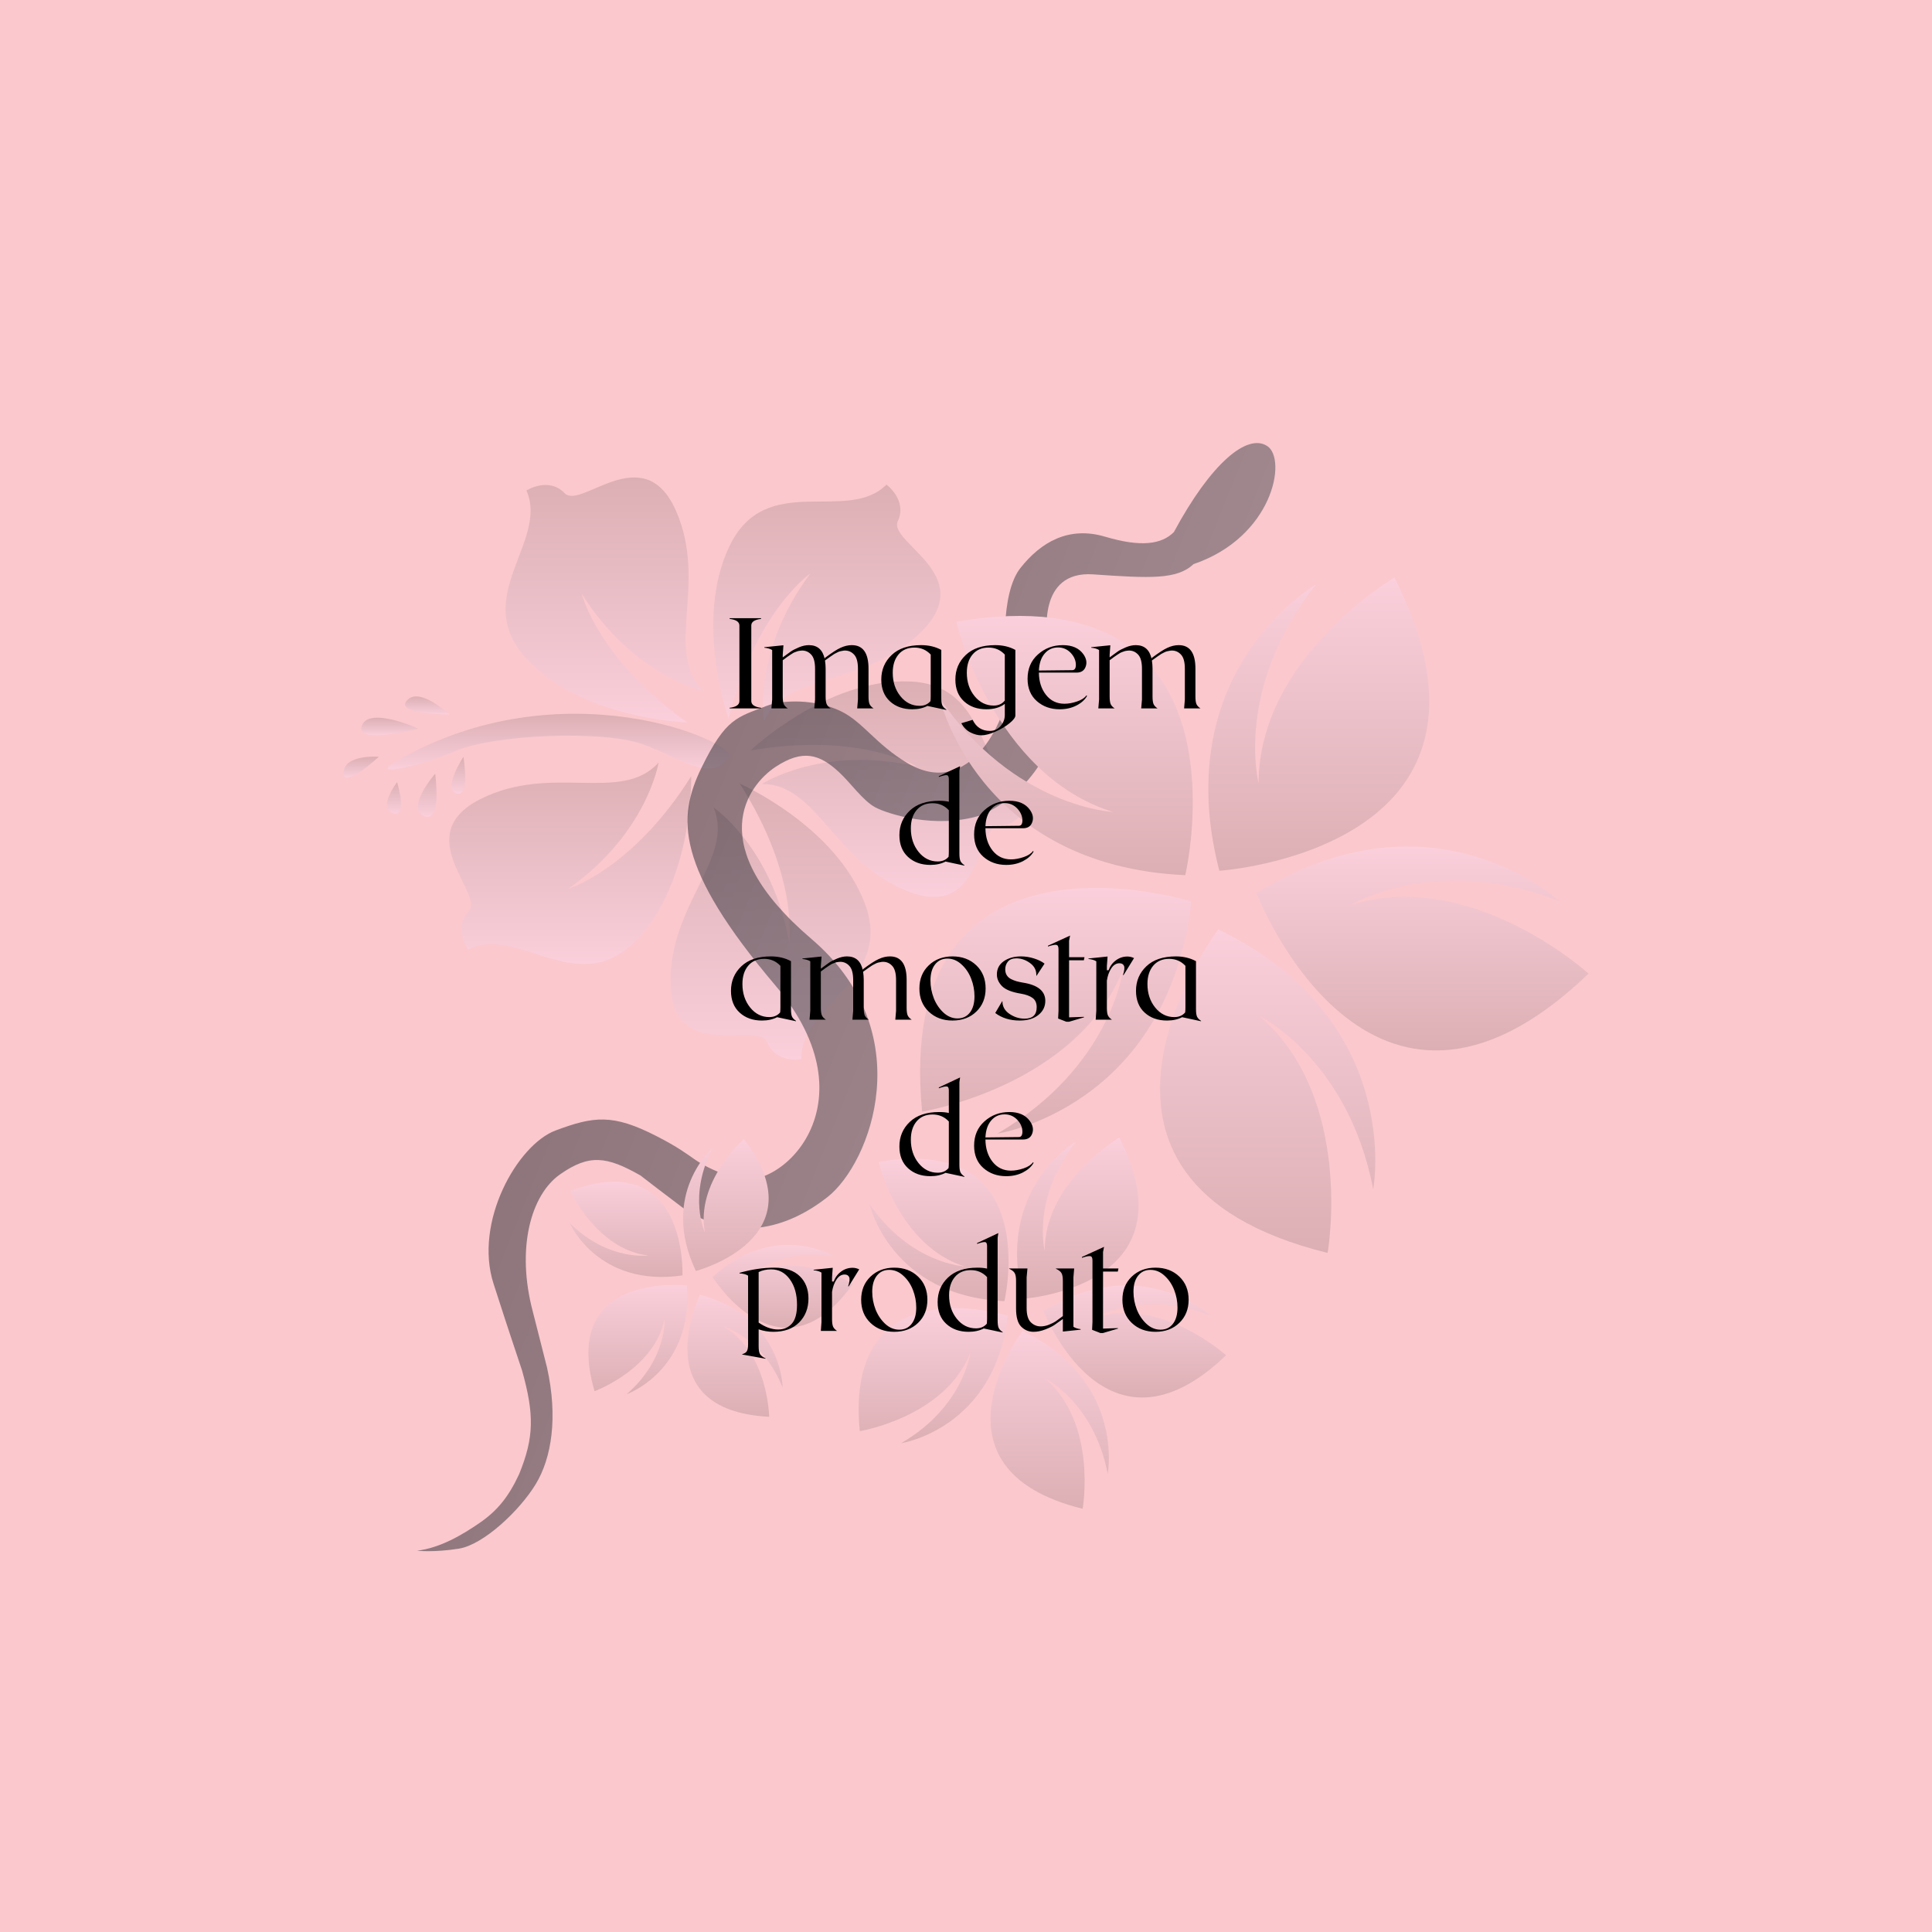<svg width="360" height="360" viewBox="0 0 360 360" fill="none" xmlns="http://www.w3.org/2000/svg">
<rect width="360" height="360" fill="#FAC8CD"/>
<path d="M150.991 106.86C140.216 121.313 142.319 134.452 142.319 134.452C146.523 124.992 161.24 128.145 171.751 117.634C182.263 107.122 165.444 101.078 167.284 97.136C169.123 93.195 165.182 90.304 165.182 90.304C157.823 97.662 142.844 87.676 136.012 101.604C129.179 115.531 135.749 133.927 135.749 133.927C140.742 113.955 150.991 106.86 150.991 106.86Z" fill="url(#paint0_linear_45_173)"/>
<path d="M139.816 139.858C160.095 136.314 170.74 142.801 170.74 142.801C153.157 138.821 142.002 146.076 142.002 146.076C152.355 146.079 155.446 160.808 169.32 166.148C183.193 171.487 181.89 153.663 186.239 153.745C190.588 153.826 191.631 149.05 191.631 149.05C181.919 145.312 184.965 127.569 169.463 126.978C153.961 126.387 139.816 139.858 139.816 139.858Z" fill="url(#paint1_linear_45_173)"/>
<path d="M132.95 150.434C136.941 159.986 124.544 168.52 124.967 183.379C125.391 198.239 141.334 190.162 142.936 194.206C144.539 198.25 149.347 197.369 149.347 197.369C149.05 186.968 166.595 182.935 161.162 168.404C155.728 153.873 137.844 146.018 137.844 146.018C148.934 163.362 147.055 175.685 147.055 175.685C143.946 157.927 132.95 150.434 132.95 150.434Z" fill="url(#paint2_linear_45_173)"/>
<path d="M118.461 175.285C129.297 164.183 128.791 144.656 128.791 144.656C117.819 162.075 105.869 165.621 105.869 165.621C120.613 155.248 122.713 142.108 122.713 142.108C115.768 149.785 102.769 142.2 89.504 148.909C76.238 155.619 90.333 166.606 87.356 169.778C84.379 172.95 87.223 176.925 87.223 176.925C96.508 172.229 107.627 186.388 118.461 175.285Z" fill="url(#paint3_linear_45_173)"/>
<path d="M98.068 122.68C108.577 134.093 128.102 134.63 128.102 134.63C111.294 122.744 108.392 110.621 108.392 110.621C117.962 125.898 130.971 128.697 130.971 128.697C123.676 121.352 131.944 108.776 125.953 95.171C119.961 81.567 108.237 95.055 105.229 91.913C102.22 88.771 98.099 91.398 98.099 91.398C102.293 100.922 87.56 111.268 98.068 122.68Z" fill="url(#paint4_linear_45_173)"/>
<path d="M73.468 142.073C69.001 144.701 77.41 143.124 84.768 139.971C92.126 136.817 112.361 136.029 119.719 138.657C127.077 141.285 132.332 146.015 135.749 141.022C137.536 138.41 104.598 123.761 73.468 142.073Z" fill="url(#paint5_linear_45_173)"/>
<path d="M83.717 133.138C83.717 133.138 78.198 127.883 75.833 130.511C73.468 133.138 83.717 133.138 83.717 133.138Z" fill="url(#paint6_linear_45_173)"/>
<path d="M77.935 135.766C77.935 135.766 68.738 131.562 67.424 135.241C66.11 138.919 77.935 135.766 77.935 135.766Z" fill="url(#paint7_linear_45_173)"/>
<path d="M64.007 143.913C63.745 147.329 70.577 141.022 70.577 141.022C70.577 141.022 64.27 140.496 64.007 143.913Z" fill="url(#paint8_linear_45_173)"/>
<path d="M73.205 151.534C76.096 152.585 73.993 145.753 73.993 145.753C73.993 145.753 70.314 150.483 73.205 151.534Z" fill="url(#paint9_linear_45_173)"/>
<path d="M78.986 152.059C82.403 153.636 81.088 144.175 81.088 144.175C81.088 144.175 75.57 150.482 78.986 152.059Z" fill="url(#paint10_linear_45_173)"/>
<path d="M86.345 141.022C86.345 141.022 82.403 147.066 85.031 147.854C87.659 148.643 86.345 141.022 86.345 141.022Z" fill="url(#paint11_linear_45_173)"/>
<path d="M236.134 83.117C232.397 80.668 225.63 86.334 218.735 99.149C216.464 101.411 212.691 102.016 205.918 100.005C199.145 97.993 193.977 101.006 190.16 105.816C186.343 110.625 187.082 122.799 187.913 126.781C188.744 130.763 181.932 149.829 169.058 142.172C163.2 138.687 160.799 134.534 156.738 132.552C151.876 130.178 145.702 130.396 142.803 131.548C137.481 133.664 135.296 133.648 130.731 143.018C126.166 152.388 125.784 161.536 144.487 183.635C163.189 205.733 145.187 222.615 136.683 219.487C128.18 216.359 130.493 215.889 122.324 211.697C114.155 207.506 110.62 208.003 103.521 210.651C96.421 213.3 88.255 227.703 91.967 239.205C95.679 250.707 95.203 249.053 97.277 255.363C99.581 263.592 99.519 267.835 96.737 274.676C94.739 278.992 92.606 281.546 89.365 283.776C86.125 286.006 82.055 288.42 77.709 288.955C77.709 288.955 80.892 289.306 85.504 288.568C90.116 287.829 96.857 281.443 99.824 276.55C102.791 271.657 103.994 264.084 101.923 254.796L99.297 244.462C96.131 232.562 98.945 222.602 104.377 218.81C109.808 215.018 113.047 215.447 119.354 219.037L122.483 221.449L127.93 225.58C136.939 231.112 146.21 229.331 154.213 223.038C162.215 216.745 171.61 192.37 151.176 174.936C130.743 157.501 139.382 146.29 144.493 142.909C149.605 139.529 152.732 140.554 156.282 143.825C158.446 145.795 160.801 149.224 163.113 150.443C165.425 151.663 174.293 154.554 182.728 151.922C191.155 148.293 196.333 139.875 196.572 134.66C196.812 129.444 196.828 125.656 195.18 118.836C195.18 118.836 193.138 106.291 203.701 107.024C214.265 107.757 219.31 108.026 222.402 105.112C237.172 100.089 239.872 85.567 236.134 83.117Z" fill="url(#paint12_linear_45_173)" fill-opacity="0.5"/>
<path d="M201.733 281.134C201.733 281.134 204.534 265.263 194.731 256.86C194.731 256.86 203.834 261.295 206.401 274.599C206.401 274.599 209.669 257.327 190.53 247.991C190.53 247.991 171.391 273.665 201.733 281.134Z" fill="url(#paint13_linear_45_173)"/>
<path d="M225.426 245.095C225.426 245.095 212.577 233.099 194.454 244.281C194.454 244.281 205.918 274.182 228.453 252.534C228.453 252.534 216.538 241.682 204.196 245.473C204.196 245.473 212.81 240.152 225.426 245.095Z" fill="url(#paint14_linear_45_173)"/>
<path d="M190.646 242C190.646 242 222.599 239.89 208.582 211.962C208.582 211.962 194.691 220.135 194.664 233.046C194.664 233.046 192.128 223.243 200.581 212.654C200.581 212.654 185.322 221.381 190.646 242Z" fill="url(#paint15_linear_45_173)"/>
<path d="M162.016 224.343C162.016 224.343 165.882 241.491 187.155 242.451C187.155 242.451 194.513 211.285 163.703 216.491C163.703 216.491 167.44 232.168 179.775 235.982C179.775 235.982 169.659 235.53 162.016 224.343Z" fill="url(#paint16_linear_45_173)"/>
<path d="M180.806 252.039C180.806 252.039 179.628 262.096 167.92 268.915C167.92 268.915 185.301 266.292 187.79 245.143C187.79 245.143 157.235 235.562 160.21 266.667C160.21 266.667 176.115 264.068 180.806 252.039Z" fill="url(#paint17_linear_45_173)"/>
<path d="M145.827 258.541C145.827 258.541 145.792 245.397 130.423 241.238C130.423 241.238 119.987 262.788 143.32 263.997C143.32 263.997 143.14 251.948 134.757 247.159C134.757 247.159 142.066 249.133 145.827 258.541Z" fill="url(#paint18_linear_45_173)"/>
<path d="M158.91 239.232C158.91 239.232 148.632 232.941 140.104 237.464C140.104 237.464 145.679 232.343 155.639 234.196C155.639 234.196 144.514 227.197 132.782 237.962C132.782 237.962 145.413 258.304 158.91 239.232Z" fill="url(#paint19_linear_45_173)"/>
<path d="M138.602 212.238C138.602 212.238 129.553 220.198 131.353 229.682C131.353 229.682 128.109 222.841 132.823 213.874C132.823 213.874 122.849 222.433 129.664 236.823C129.664 236.823 152.83 230.771 138.602 212.238Z" fill="url(#paint20_linear_45_173)"/>
<path d="M120.833 233.936C120.833 233.936 113.342 235.029 106.152 227.892C106.152 227.892 111.408 239.938 127.164 237.646C127.164 237.646 128.176 213.724 106.284 221.888C106.284 221.888 111.238 232.873 120.833 233.936Z" fill="url(#paint21_linear_45_173)"/>
<path d="M116.768 259.789C116.768 259.789 129.162 255.414 128.009 239.534C128.009 239.534 104.222 236.803 110.79 259.225C110.79 259.225 122.103 255.075 123.853 245.581C123.853 245.581 124.405 253.132 116.768 259.789Z" fill="url(#paint22_linear_45_173)"/>
<path d="M226.995 173.152C226.995 173.152 192.169 219.869 247.381 233.459C247.381 233.459 252.477 204.58 234.639 189.291C234.639 189.291 251.203 197.36 255.875 221.568C255.875 221.568 261.82 190.14 226.995 173.152Z" fill="url(#paint23_linear_45_173)"/>
<path d="M290.492 167.885C290.492 167.885 267.113 146.057 234.137 166.403C234.137 166.403 254.995 220.811 296 181.421C296 181.421 274.32 161.673 251.862 168.572C251.862 168.572 267.537 158.889 290.492 167.885Z" fill="url(#paint24_linear_45_173)"/>
<path d="M259.842 107.593C259.842 107.593 234.568 122.466 234.518 145.959C234.518 145.959 229.903 128.122 245.283 108.853C245.283 108.853 217.518 124.733 227.206 162.25C227.206 162.25 285.348 158.411 259.842 107.593Z" fill="url(#paint25_linear_45_173)"/>
<path d="M175.112 130.122C175.112 130.122 182.147 161.325 220.855 163.072C220.855 163.072 234.245 106.362 178.18 115.835C178.18 115.835 184.981 144.361 207.426 151.301C207.426 151.301 189.02 150.479 175.112 130.122Z" fill="url(#paint26_linear_45_173)"/>
<path d="M209.302 180.518C209.302 180.518 207.158 198.817 185.853 211.225C185.853 211.225 217.481 206.454 222.009 167.971C222.009 167.971 166.41 150.536 171.823 207.136C171.823 207.136 200.765 202.405 209.302 180.518Z" fill="url(#paint27_linear_45_173)"/>
<path d="M135.961 132V131.883C137.18 131.742 137.785 131.324 137.777 130.629V116.566C137.777 115.879 137.172 115.465 135.961 115.324V115.195H141.809V115.324C140.59 115.465 139.984 115.879 139.992 116.566V130.629C139.992 131.316 140.598 131.734 141.809 131.883V132H135.961ZM159.727 132L159.867 130.348V124.629C159.867 123.379 159.633 122.5 159.164 121.992C158.695 121.477 158.125 121.219 157.453 121.219C157.297 121.219 157.133 121.238 156.961 121.277C156.789 121.309 156.637 121.34 156.504 121.371C156.379 121.402 156.223 121.465 156.035 121.559C155.855 121.652 155.719 121.723 155.625 121.77C155.531 121.809 155.375 121.906 155.156 122.062C154.938 122.211 154.793 122.309 154.723 122.355C154.652 122.402 154.484 122.523 154.219 122.719C153.953 122.906 153.789 123.023 153.727 123.07C153.805 123.586 153.844 124.09 153.844 124.582V129.773C153.844 130.414 153.906 130.887 154.031 131.191C154.164 131.488 154.414 131.758 154.781 132H151.734L151.875 130.348V124.629C151.875 123.379 151.641 122.5 151.172 121.992C150.703 121.477 150.133 121.219 149.461 121.219C149.336 121.219 149.207 121.23 149.074 121.254C148.941 121.27 148.824 121.289 148.723 121.312C148.621 121.336 148.496 121.379 148.348 121.441C148.207 121.504 148.094 121.547 148.008 121.57C147.93 121.594 147.809 121.66 147.645 121.77C147.488 121.871 147.383 121.938 147.328 121.969C147.273 122 147.152 122.082 146.965 122.215C146.785 122.34 146.672 122.418 146.625 122.449C146.578 122.48 146.449 122.578 146.238 122.742C146.027 122.898 145.898 122.992 145.852 123.023V129.773C145.852 130.414 145.914 130.887 146.039 131.191C146.172 131.488 146.422 131.758 146.789 132H143.742L143.883 130.348V121.125C143.531 120.898 143.043 120.754 142.418 120.691V120.598L145.98 120.234L145.852 122.016V122.496C146.508 122.004 147.012 121.637 147.363 121.395C147.715 121.152 148.215 120.895 148.863 120.621C149.512 120.348 150.133 120.211 150.727 120.211C152.328 120.211 153.312 121.078 153.68 122.812V122.613C155.008 121.621 155.984 120.988 156.609 120.715C157.328 120.379 158.031 120.211 158.719 120.211C160.797 120.211 161.836 121.668 161.836 124.582V129.773C161.836 130.414 161.898 130.887 162.023 131.191C162.156 131.488 162.406 131.758 162.773 132H159.727ZM175.395 130.031C175.395 130.672 175.457 131.137 175.582 131.426C175.715 131.715 175.965 131.977 176.332 132.211V132.293L172.828 131.543C172.844 131.543 172.852 131.535 172.852 131.52C172.039 131.949 171.086 132.164 169.992 132.164C168.297 132.164 166.91 131.672 165.832 130.688C164.754 129.703 164.215 128.348 164.215 126.621C164.215 124.801 164.859 123.277 166.148 122.051C167.438 120.824 169.266 120.211 171.633 120.211C173.055 120.211 174.309 120.508 175.395 121.102V130.031ZM166.348 125.355C166.348 127.082 166.828 128.543 167.789 129.738C168.75 130.926 169.941 131.52 171.363 131.52C172.215 131.52 172.887 131.23 173.379 130.652C173.41 130.332 173.426 130.02 173.426 129.715V121.969C172.613 121.102 171.605 120.668 170.402 120.668C169.137 120.668 168.145 121.094 167.426 121.945C166.707 122.797 166.348 123.934 166.348 125.355ZM185.438 120.211C186.859 120.211 188.113 120.508 189.199 121.102V133.324C189.199 133.691 188.84 134.168 188.121 134.754C187.402 135.348 186.527 135.871 185.496 136.324C184.465 136.785 183.582 137.016 182.848 137.016C182.223 137.016 181.555 136.84 180.844 136.488C180.141 136.137 179.566 135.562 179.121 134.766L181.23 134.133C181.902 135.508 182.977 136.195 184.453 136.195C185.25 136.195 185.91 135.895 186.434 135.293C186.965 134.699 187.23 134.008 187.23 133.219V131.156C186.348 131.828 185.203 132.164 183.797 132.164C182.102 132.164 180.715 131.672 179.637 130.688C178.559 129.703 178.02 128.348 178.02 126.621C178.02 124.801 178.664 123.277 179.953 122.051C181.242 120.824 183.07 120.211 185.438 120.211ZM185.168 131.473C186.051 131.473 186.738 131.16 187.23 130.535V121.969C186.418 121.102 185.41 120.668 184.207 120.668C182.941 120.668 181.949 121.094 181.23 121.945C180.512 122.789 180.152 123.926 180.152 125.355C180.152 127.082 180.633 128.535 181.594 129.715C182.555 130.887 183.746 131.473 185.168 131.473ZM202.441 129.574L202.559 129.668C202.176 130.371 201.523 130.965 200.602 131.449C199.68 131.926 198.629 132.164 197.449 132.164C195.77 132.164 194.352 131.656 193.195 130.641C192.047 129.625 191.473 128.238 191.473 126.48C191.473 124.605 192.117 123.094 193.406 121.945C194.695 120.789 196.242 120.211 198.047 120.211C199.789 120.211 201.062 120.773 201.867 121.898C202.445 122.711 202.582 123.504 202.277 124.277C202.004 124.98 201.441 125.332 200.59 125.332H193.582C193.598 126.996 194.039 128.379 194.906 129.48C195.781 130.582 196.926 131.133 198.34 131.133C199.074 131.133 199.855 130.992 200.684 130.711C201.52 130.43 202.105 130.051 202.441 129.574ZM197.156 120.645C196.133 120.645 195.297 121.027 194.648 121.793C194 122.551 193.645 123.602 193.582 124.945L199.805 124.875C200.234 124.875 200.457 124.555 200.473 123.914C200.473 123.086 200.152 122.332 199.512 121.652C198.871 120.98 198.086 120.645 197.156 120.645ZM220.641 132L220.781 130.348V124.629C220.781 123.379 220.547 122.5 220.078 121.992C219.609 121.477 219.039 121.219 218.367 121.219C218.211 121.219 218.047 121.238 217.875 121.277C217.703 121.309 217.551 121.34 217.418 121.371C217.293 121.402 217.137 121.465 216.949 121.559C216.77 121.652 216.633 121.723 216.539 121.77C216.445 121.809 216.289 121.906 216.07 122.062C215.852 122.211 215.707 122.309 215.637 122.355C215.566 122.402 215.398 122.523 215.133 122.719C214.867 122.906 214.703 123.023 214.641 123.07C214.719 123.586 214.758 124.09 214.758 124.582V129.773C214.758 130.414 214.82 130.887 214.945 131.191C215.078 131.488 215.328 131.758 215.695 132H212.648L212.789 130.348V124.629C212.789 123.379 212.555 122.5 212.086 121.992C211.617 121.477 211.047 121.219 210.375 121.219C210.25 121.219 210.121 121.23 209.988 121.254C209.855 121.27 209.738 121.289 209.637 121.312C209.535 121.336 209.41 121.379 209.262 121.441C209.121 121.504 209.008 121.547 208.922 121.57C208.844 121.594 208.723 121.66 208.559 121.77C208.402 121.871 208.297 121.938 208.242 121.969C208.188 122 208.066 122.082 207.879 122.215C207.699 122.34 207.586 122.418 207.539 122.449C207.492 122.48 207.363 122.578 207.152 122.742C206.941 122.898 206.812 122.992 206.766 123.023V129.773C206.766 130.414 206.828 130.887 206.953 131.191C207.086 131.488 207.336 131.758 207.703 132H204.656L204.797 130.348V121.125C204.445 120.898 203.957 120.754 203.332 120.691V120.598L206.895 120.234L206.766 122.016V122.496C207.422 122.004 207.926 121.637 208.277 121.395C208.629 121.152 209.129 120.895 209.777 120.621C210.426 120.348 211.047 120.211 211.641 120.211C213.242 120.211 214.227 121.078 214.594 122.812V122.613C215.922 121.621 216.898 120.988 217.523 120.715C218.242 120.379 218.945 120.211 219.633 120.211C221.711 120.211 222.75 121.668 222.75 124.582V129.773C222.75 130.414 222.812 130.887 222.938 131.191C223.07 131.488 223.32 131.758 223.688 132H220.641ZM178.77 159.031C178.77 159.672 178.832 160.137 178.957 160.426C179.09 160.715 179.34 160.977 179.707 161.211V161.293L176.203 160.543C176.219 160.543 176.227 160.535 176.227 160.52C175.414 160.949 174.461 161.164 173.367 161.164C171.672 161.164 170.285 160.672 169.207 159.688C168.129 158.703 167.59 157.348 167.59 155.621C167.59 153.801 168.234 152.277 169.523 151.051C170.812 149.824 172.641 149.211 175.008 149.211C175.695 149.211 176.293 149.27 176.801 149.387V145.156C176.801 144.711 176.672 144.473 176.414 144.441C176.164 144.41 175.672 144.523 174.938 144.781V144.629L178.898 142.766L178.77 143.645V159.031ZM169.723 154.355C169.723 156.082 170.203 157.543 171.164 158.738C172.125 159.926 173.316 160.52 174.738 160.52C175.59 160.52 176.262 160.23 176.754 159.652C176.785 159.332 176.801 159.02 176.801 158.715V150.969C175.988 150.102 174.98 149.668 173.777 149.668C172.512 149.668 171.52 150.094 170.801 150.945C170.082 151.797 169.723 152.934 169.723 154.355ZM192.48 158.574L192.598 158.668C192.215 159.371 191.562 159.965 190.641 160.449C189.719 160.926 188.668 161.164 187.488 161.164C185.809 161.164 184.391 160.656 183.234 159.641C182.086 158.625 181.512 157.238 181.512 155.48C181.512 153.605 182.156 152.094 183.445 150.945C184.734 149.789 186.281 149.211 188.086 149.211C189.828 149.211 191.102 149.773 191.906 150.898C192.484 151.711 192.621 152.504 192.316 153.277C192.043 153.98 191.48 154.332 190.629 154.332H183.621C183.637 155.996 184.078 157.379 184.945 158.48C185.82 159.582 186.965 160.133 188.379 160.133C189.113 160.133 189.895 159.992 190.723 159.711C191.559 159.43 192.145 159.051 192.48 158.574ZM187.195 149.645C186.172 149.645 185.336 150.027 184.688 150.793C184.039 151.551 183.684 152.602 183.621 153.945L189.844 153.875C190.273 153.875 190.496 153.555 190.512 152.914C190.512 152.086 190.191 151.332 189.551 150.652C188.91 149.98 188.125 149.645 187.195 149.645ZM147.387 188.031C147.387 188.672 147.449 189.137 147.574 189.426C147.707 189.715 147.957 189.977 148.324 190.211V190.293L144.82 189.543C144.836 189.543 144.844 189.535 144.844 189.52C144.031 189.949 143.078 190.164 141.984 190.164C140.289 190.164 138.902 189.672 137.824 188.688C136.746 187.703 136.207 186.348 136.207 184.621C136.207 182.801 136.852 181.277 138.141 180.051C139.43 178.824 141.258 178.211 143.625 178.211C145.047 178.211 146.301 178.508 147.387 179.102V188.031ZM138.34 183.355C138.34 185.082 138.82 186.543 139.781 187.738C140.742 188.926 141.934 189.52 143.355 189.52C144.207 189.52 144.879 189.23 145.371 188.652C145.402 188.332 145.418 188.02 145.418 187.715V179.969C144.605 179.102 143.598 178.668 142.395 178.668C141.129 178.668 140.137 179.094 139.418 179.945C138.699 180.797 138.34 181.934 138.34 183.355ZM166.828 190L166.969 188.348V182.629C166.969 181.379 166.734 180.5 166.266 179.992C165.797 179.477 165.227 179.219 164.555 179.219C164.398 179.219 164.234 179.238 164.062 179.277C163.891 179.309 163.738 179.34 163.605 179.371C163.48 179.402 163.324 179.465 163.137 179.559C162.957 179.652 162.82 179.723 162.727 179.77C162.633 179.809 162.477 179.906 162.258 180.062C162.039 180.211 161.895 180.309 161.824 180.355C161.754 180.402 161.586 180.523 161.32 180.719C161.055 180.906 160.891 181.023 160.828 181.07C160.906 181.586 160.945 182.09 160.945 182.582V187.773C160.945 188.414 161.008 188.887 161.133 189.191C161.266 189.488 161.516 189.758 161.883 190H158.836L158.977 188.348V182.629C158.977 181.379 158.742 180.5 158.273 179.992C157.805 179.477 157.234 179.219 156.562 179.219C156.438 179.219 156.309 179.23 156.176 179.254C156.043 179.27 155.926 179.289 155.824 179.312C155.723 179.336 155.598 179.379 155.449 179.441C155.309 179.504 155.195 179.547 155.109 179.57C155.031 179.594 154.91 179.66 154.746 179.77C154.59 179.871 154.484 179.938 154.43 179.969C154.375 180 154.254 180.082 154.066 180.215C153.887 180.34 153.773 180.418 153.727 180.449C153.68 180.48 153.551 180.578 153.34 180.742C153.129 180.898 153 180.992 152.953 181.023V187.773C152.953 188.414 153.016 188.887 153.141 189.191C153.273 189.488 153.523 189.758 153.891 190H150.844L150.984 188.348V179.125C150.633 178.898 150.145 178.754 149.52 178.691V178.598L153.082 178.234L152.953 180.016V180.496C153.609 180.004 154.113 179.637 154.465 179.395C154.816 179.152 155.316 178.895 155.965 178.621C156.613 178.348 157.234 178.211 157.828 178.211C159.43 178.211 160.414 179.078 160.781 180.812V180.613C162.109 179.621 163.086 178.988 163.711 178.715C164.43 178.379 165.133 178.211 165.82 178.211C167.898 178.211 168.938 179.668 168.938 182.582V187.773C168.938 188.414 169 188.887 169.125 189.191C169.258 189.488 169.508 189.758 169.875 190H166.828ZM177.48 178.211C179.285 178.211 180.766 178.766 181.922 179.875C183.078 180.977 183.656 182.414 183.656 184.188C183.656 185.945 183.078 187.383 181.922 188.5C180.773 189.609 179.293 190.164 177.48 190.164C175.691 190.164 174.215 189.609 173.051 188.5C171.895 187.391 171.316 185.957 171.316 184.199C171.316 182.434 171.895 180.996 173.051 179.887C174.215 178.77 175.691 178.211 177.48 178.211ZM178.418 189.766C179.395 189.766 180.164 189.402 180.727 188.676C181.297 187.941 181.582 186.934 181.582 185.652C181.582 184.52 181.375 183.422 180.961 182.359C180.547 181.297 179.945 180.41 179.156 179.699C178.375 178.98 177.504 178.621 176.543 178.621C175.566 178.621 174.793 178.988 174.223 179.723C173.66 180.449 173.379 181.441 173.379 182.699C173.379 183.832 173.586 184.934 174 186.004C174.422 187.066 175.023 187.961 175.805 188.688C176.586 189.406 177.457 189.766 178.418 189.766ZM190.008 190.164C188.203 190.164 186.684 189.695 185.449 188.758L186.738 186.566H186.785C186.785 187.543 187.223 188.328 188.098 188.922C188.973 189.516 189.914 189.812 190.922 189.812C192.43 189.812 193.18 189.098 193.172 187.668C193.172 186.902 192.918 186.332 192.41 185.957C191.91 185.582 191.172 185.312 190.195 185.148C188.531 184.875 187.375 184.414 186.727 183.766C186.078 183.109 185.754 182.379 185.754 181.574C185.754 180.535 186.18 179.715 187.031 179.113C187.891 178.512 188.961 178.211 190.242 178.211C191.07 178.211 191.887 178.34 192.691 178.598C193.496 178.855 194.145 179.176 194.637 179.559L193.148 181.82H193.102C193.148 180.844 192.766 180.059 191.953 179.465C191.148 178.871 190.293 178.574 189.387 178.574C188.668 178.574 188.141 178.777 187.805 179.184C187.477 179.582 187.312 180.066 187.312 180.637C187.312 181.051 187.406 181.41 187.594 181.715C187.781 182.02 188.051 182.262 188.402 182.441C188.754 182.613 189.09 182.746 189.41 182.84C189.73 182.926 190.105 183.008 190.535 183.086C193.363 183.516 194.777 184.652 194.777 186.496C194.777 187.566 194.344 188.445 193.477 189.133C192.617 189.82 191.461 190.164 190.008 190.164ZM198.703 190.387L197.168 189.789L197.238 188.348V176.852C197.238 176.375 197.105 176.113 196.84 176.066C196.574 176.012 196.051 176.113 195.27 176.371V176.219L199.395 174.332L199.207 175.293V178.363H202.078L201.961 178.938H199.207V189.566L201.984 189.473V189.566L199.207 190.387H198.703ZM210.07 178.234C210.5 178.234 210.914 178.332 211.312 178.527L209.355 181.691H209.25C209.523 180.863 209.586 180.289 209.438 179.969C209.297 179.648 209.012 179.488 208.582 179.488C207.988 179.488 207.484 179.805 207.07 180.438C206.656 181.07 206.383 181.832 206.25 182.723V187.773C206.25 188.414 206.312 188.887 206.438 189.191C206.57 189.488 206.82 189.758 207.188 190H204.164L204.281 188.348V179.125C203.93 178.898 203.441 178.754 202.816 178.691V178.598L206.379 178.234L206.25 180.016V180.789H206.566C206.84 180.023 207.297 179.406 207.938 178.938C208.578 178.469 209.289 178.234 210.07 178.234ZM222.855 188.031C222.855 188.672 222.918 189.137 223.043 189.426C223.176 189.715 223.426 189.977 223.793 190.211V190.293L220.289 189.543C220.305 189.543 220.312 189.535 220.312 189.52C219.5 189.949 218.547 190.164 217.453 190.164C215.758 190.164 214.371 189.672 213.293 188.688C212.215 187.703 211.676 186.348 211.676 184.621C211.676 182.801 212.32 181.277 213.609 180.051C214.898 178.824 216.727 178.211 219.094 178.211C220.516 178.211 221.77 178.508 222.855 179.102V188.031ZM213.809 183.355C213.809 185.082 214.289 186.543 215.25 187.738C216.211 188.926 217.402 189.52 218.824 189.52C219.676 189.52 220.348 189.23 220.84 188.652C220.871 188.332 220.887 188.02 220.887 187.715V179.969C220.074 179.102 219.066 178.668 217.863 178.668C216.598 178.668 215.605 179.094 214.887 179.945C214.168 180.797 213.809 181.934 213.809 183.355ZM178.77 217.031C178.77 217.672 178.832 218.137 178.957 218.426C179.09 218.715 179.34 218.977 179.707 219.211V219.293L176.203 218.543C176.219 218.543 176.227 218.535 176.227 218.52C175.414 218.949 174.461 219.164 173.367 219.164C171.672 219.164 170.285 218.672 169.207 217.688C168.129 216.703 167.59 215.348 167.59 213.621C167.59 211.801 168.234 210.277 169.523 209.051C170.812 207.824 172.641 207.211 175.008 207.211C175.695 207.211 176.293 207.27 176.801 207.387V203.156C176.801 202.711 176.672 202.473 176.414 202.441C176.164 202.41 175.672 202.523 174.938 202.781V202.629L178.898 200.766L178.77 201.645V217.031ZM169.723 212.355C169.723 214.082 170.203 215.543 171.164 216.738C172.125 217.926 173.316 218.52 174.738 218.52C175.59 218.52 176.262 218.23 176.754 217.652C176.785 217.332 176.801 217.02 176.801 216.715V208.969C175.988 208.102 174.98 207.668 173.777 207.668C172.512 207.668 171.52 208.094 170.801 208.945C170.082 209.797 169.723 210.934 169.723 212.355ZM192.48 216.574L192.598 216.668C192.215 217.371 191.562 217.965 190.641 218.449C189.719 218.926 188.668 219.164 187.488 219.164C185.809 219.164 184.391 218.656 183.234 217.641C182.086 216.625 181.512 215.238 181.512 213.48C181.512 211.605 182.156 210.094 183.445 208.945C184.734 207.789 186.281 207.211 188.086 207.211C189.828 207.211 191.102 207.773 191.906 208.898C192.484 209.711 192.621 210.504 192.316 211.277C192.043 211.98 191.48 212.332 190.629 212.332H183.621C183.637 213.996 184.078 215.379 184.945 216.48C185.82 217.582 186.965 218.133 188.379 218.133C189.113 218.133 189.895 217.992 190.723 217.711C191.559 217.43 192.145 217.051 192.48 216.574ZM187.195 207.645C186.172 207.645 185.336 208.027 184.688 208.793C184.039 209.551 183.684 210.602 183.621 211.945L189.844 211.875C190.273 211.875 190.496 211.555 190.512 210.914C190.512 210.086 190.191 209.332 189.551 208.652C188.91 207.98 188.125 207.645 187.195 207.645ZM144.281 236.211C146.359 236.211 147.938 236.738 149.016 237.793C150.102 238.84 150.645 240.227 150.645 241.953C150.645 243.773 150.062 245.266 148.898 246.43C147.742 247.586 146.148 248.164 144.117 248.164C143.188 248.164 142.27 248.012 141.363 247.707V250.883C141.363 251.539 141.445 252.016 141.609 252.312C141.781 252.609 142.129 252.875 142.652 253.109V253.18L138.305 252.395V252.324C138.719 252.215 139.004 252.035 139.16 251.785C139.316 251.535 139.395 251.105 139.395 250.496V237.699C139.027 237.457 138.496 237.316 137.801 237.277V237.172C140.059 236.531 142.219 236.211 144.281 236.211ZM144.984 247.73C146.039 247.73 146.891 247.371 147.539 246.652C148.188 245.934 148.512 244.758 148.512 243.125C148.512 241.172 148.062 239.586 147.164 238.367C146.273 237.141 145.113 236.527 143.684 236.527C142.832 236.527 142.059 236.695 141.363 237.031V246.441C142.59 247.301 143.797 247.73 144.984 247.73ZM158.859 236.234C159.289 236.234 159.703 236.332 160.102 236.527L158.145 239.691H158.039C158.312 238.863 158.375 238.289 158.227 237.969C158.086 237.648 157.801 237.488 157.371 237.488C156.777 237.488 156.273 237.805 155.859 238.438C155.445 239.07 155.172 239.832 155.039 240.723V245.773C155.039 246.414 155.102 246.887 155.227 247.191C155.359 247.488 155.609 247.758 155.977 248H152.953L153.07 246.348V237.125C152.719 236.898 152.23 236.754 151.605 236.691V236.598L155.168 236.234L155.039 238.016V238.789H155.355C155.629 238.023 156.086 237.406 156.727 236.938C157.367 236.469 158.078 236.234 158.859 236.234ZM166.629 236.211C168.434 236.211 169.914 236.766 171.07 237.875C172.227 238.977 172.805 240.414 172.805 242.188C172.805 243.945 172.227 245.383 171.07 246.5C169.922 247.609 168.441 248.164 166.629 248.164C164.84 248.164 163.363 247.609 162.199 246.5C161.043 245.391 160.465 243.957 160.465 242.199C160.465 240.434 161.043 238.996 162.199 237.887C163.363 236.77 164.84 236.211 166.629 236.211ZM167.566 247.766C168.543 247.766 169.312 247.402 169.875 246.676C170.445 245.941 170.73 244.934 170.73 243.652C170.73 242.52 170.523 241.422 170.109 240.359C169.695 239.297 169.094 238.41 168.305 237.699C167.523 236.98 166.652 236.621 165.691 236.621C164.715 236.621 163.941 236.988 163.371 237.723C162.809 238.449 162.527 239.441 162.527 240.699C162.527 241.832 162.734 242.934 163.148 244.004C163.57 245.066 164.172 245.961 164.953 246.688C165.734 247.406 166.605 247.766 167.566 247.766ZM185.895 246.031C185.895 246.672 185.957 247.137 186.082 247.426C186.215 247.715 186.465 247.977 186.832 248.211V248.293L183.328 247.543C183.344 247.543 183.352 247.535 183.352 247.52C182.539 247.949 181.586 248.164 180.492 248.164C178.797 248.164 177.41 247.672 176.332 246.688C175.254 245.703 174.715 244.348 174.715 242.621C174.715 240.801 175.359 239.277 176.648 238.051C177.938 236.824 179.766 236.211 182.133 236.211C182.82 236.211 183.418 236.27 183.926 236.387V232.156C183.926 231.711 183.797 231.473 183.539 231.441C183.289 231.41 182.797 231.523 182.062 231.781V231.629L186.023 229.766L185.895 230.645V246.031ZM176.848 241.355C176.848 243.082 177.328 244.543 178.289 245.738C179.25 246.926 180.441 247.52 181.863 247.52C182.715 247.52 183.387 247.23 183.879 246.652C183.91 246.332 183.926 246.02 183.926 245.715V237.969C183.113 237.102 182.105 236.668 180.902 236.668C179.637 236.668 178.645 237.094 177.926 237.945C177.207 238.797 176.848 239.934 176.848 241.355ZM200.016 247.227C200.352 247.453 200.797 247.598 201.352 247.66V247.766L198.047 248.117V245.773C197.359 246.266 196.836 246.637 196.477 246.887C196.117 247.137 195.551 247.414 194.777 247.719C194.012 248.016 193.285 248.164 192.598 248.164C191.699 248.164 190.93 247.844 190.289 247.203C189.648 246.562 189.328 245.43 189.328 243.805V238.637C189.328 237.98 189.242 237.508 189.07 237.219C188.906 236.922 188.562 236.652 188.039 236.41V236.363H191.449L191.297 238.016V243.758C191.297 244.992 191.555 245.867 192.07 246.383C192.594 246.898 193.207 247.156 193.91 247.156C194.426 247.156 194.953 247.047 195.492 246.828C196.039 246.602 196.438 246.402 196.688 246.23C196.938 246.051 197.391 245.719 198.047 245.234V238.637C198.047 237.98 197.961 237.508 197.789 237.219C197.625 236.922 197.277 236.652 196.746 236.41V236.363H200.156L200.016 238.016V247.227ZM205.031 248.387L203.496 247.789L203.566 246.348V234.852C203.566 234.375 203.434 234.113 203.168 234.066C202.902 234.012 202.379 234.113 201.598 234.371V234.219L205.723 232.332L205.535 233.293V236.363H208.406L208.289 236.938H205.535V247.566L208.312 247.473V247.566L205.535 248.387H205.031ZM215.309 236.211C217.113 236.211 218.594 236.766 219.75 237.875C220.906 238.977 221.484 240.414 221.484 242.188C221.484 243.945 220.906 245.383 219.75 246.5C218.602 247.609 217.121 248.164 215.309 248.164C213.52 248.164 212.043 247.609 210.879 246.5C209.723 245.391 209.145 243.957 209.145 242.199C209.145 240.434 209.723 238.996 210.879 237.887C212.043 236.77 213.52 236.211 215.309 236.211ZM216.246 247.766C217.223 247.766 217.992 247.402 218.555 246.676C219.125 245.941 219.41 244.934 219.41 243.652C219.41 242.52 219.203 241.422 218.789 240.359C218.375 239.297 217.773 238.41 216.984 237.699C216.203 236.98 215.332 236.621 214.371 236.621C213.395 236.621 212.621 236.988 212.051 237.723C211.488 238.449 211.207 239.441 211.207 240.699C211.207 241.832 211.414 242.934 211.828 244.004C212.25 245.066 212.852 245.961 213.633 246.688C214.414 247.406 215.285 247.766 216.246 247.766Z" fill="black"/>
<defs>
<linearGradient id="paint0_linear_45_173" x1="154.069" y1="134.452" x2="154.069" y2="90.304" gradientUnits="userSpaceOnUse">
<stop stop-color="#FBCFDB"/>
<stop offset="1" stop-color="#DBAFB3"/>
</linearGradient>
<linearGradient id="paint1_linear_45_173" x1="165.723" y1="167.146" x2="165.723" y2="126.959" gradientUnits="userSpaceOnUse">
<stop stop-color="#FBCFDB"/>
<stop offset="1" stop-color="#DBAFB3"/>
</linearGradient>
<linearGradient id="paint2_linear_45_173" x1="143.582" y1="197.45" x2="143.582" y2="146.018" gradientUnits="userSpaceOnUse">
<stop stop-color="#FBCFDB"/>
<stop offset="1" stop-color="#DBAFB3"/>
</linearGradient>
<linearGradient id="paint3_linear_45_173" x1="106.254" y1="179.648" x2="106.254" y2="142.108" gradientUnits="userSpaceOnUse">
<stop stop-color="#FBCFDB"/>
<stop offset="1" stop-color="#DBAFB3"/>
</linearGradient>
<linearGradient id="paint4_linear_45_173" x1="112.589" y1="134.63" x2="112.589" y2="88.968" gradientUnits="userSpaceOnUse">
<stop stop-color="#FBCFDB"/>
<stop offset="1" stop-color="#DBAFB3"/>
</linearGradient>
<linearGradient id="paint5_linear_45_173" x1="104.019" y1="143.4" x2="104.019" y2="133.004" gradientUnits="userSpaceOnUse">
<stop stop-color="#FBCFDB"/>
<stop offset="1" stop-color="#DBAFB3"/>
</linearGradient>
<linearGradient id="paint6_linear_45_173" x1="79.598" y1="133.138" x2="79.598" y2="129.775" gradientUnits="userSpaceOnUse">
<stop stop-color="#FBCFDB"/>
<stop offset="1" stop-color="#DBAFB3"/>
</linearGradient>
<linearGradient id="paint7_linear_45_173" x1="72.629" y1="137.024" x2="72.629" y2="133.731" gradientUnits="userSpaceOnUse">
<stop stop-color="#FBCFDB"/>
<stop offset="1" stop-color="#DBAFB3"/>
</linearGradient>
<linearGradient id="paint8_linear_45_173" x1="67.289" y1="144.927" x2="67.289" y2="140.993" gradientUnits="userSpaceOnUse">
<stop stop-color="#FBCFDB"/>
<stop offset="1" stop-color="#DBAFB3"/>
</linearGradient>
<linearGradient id="paint9_linear_45_173" x1="73.414" y1="151.644" x2="73.414" y2="145.753" gradientUnits="userSpaceOnUse">
<stop stop-color="#FBCFDB"/>
<stop offset="1" stop-color="#DBAFB3"/>
</linearGradient>
<linearGradient id="paint10_linear_45_173" x1="79.604" y1="152.236" x2="79.604" y2="144.175" gradientUnits="userSpaceOnUse">
<stop stop-color="#FBCFDB"/>
<stop offset="1" stop-color="#DBAFB3"/>
</linearGradient>
<linearGradient id="paint11_linear_45_173" x1="85.4" y1="147.912" x2="85.4" y2="141.022" gradientUnits="userSpaceOnUse">
<stop stop-color="#FBCFDB"/>
<stop offset="1" stop-color="#DBAFB3"/>
</linearGradient>
<linearGradient id="paint12_linear_45_173" x1="114.936" y1="169.012" x2="192.782" y2="200.511" gradientUnits="userSpaceOnUse">
<stop stop-color="#23232C"/>
<stop offset="1" stop-color="#44464E"/>
</linearGradient>
<linearGradient id="paint13_linear_45_173" x1="195.594" y1="247.991" x2="195.594" y2="281.134" gradientUnits="userSpaceOnUse">
<stop stop-color="#FBCFDB"/>
<stop offset="1" stop-color="#DBAFB3"/>
</linearGradient>
<linearGradient id="paint14_linear_45_173" x1="211.453" y1="239.514" x2="211.453" y2="260.4" gradientUnits="userSpaceOnUse">
<stop stop-color="#FBCFDB"/>
<stop offset="1" stop-color="#DBAFB3"/>
</linearGradient>
<linearGradient id="paint15_linear_45_173" x1="200.828" y1="211.962" x2="200.828" y2="242" gradientUnits="userSpaceOnUse">
<stop stop-color="#FBCFDB"/>
<stop offset="1" stop-color="#DBAFB3"/>
</linearGradient>
<linearGradient id="paint16_linear_45_173" x1="174.97" y1="215.904" x2="174.97" y2="242.451" gradientUnits="userSpaceOnUse">
<stop stop-color="#FBCFDB"/>
<stop offset="1" stop-color="#DBAFB3"/>
</linearGradient>
<linearGradient id="paint17_linear_45_173" x1="173.898" y1="243.751" x2="173.898" y2="268.915" gradientUnits="userSpaceOnUse">
<stop stop-color="#FBCFDB"/>
<stop offset="1" stop-color="#DBAFB3"/>
</linearGradient>
<linearGradient id="paint18_linear_45_173" x1="136.961" y1="241.238" x2="136.961" y2="263.997" gradientUnits="userSpaceOnUse">
<stop stop-color="#FBCFDB"/>
<stop offset="1" stop-color="#DBAFB3"/>
</linearGradient>
<linearGradient id="paint19_linear_45_173" x1="145.846" y1="231.959" x2="145.846" y2="247.391" gradientUnits="userSpaceOnUse">
<stop stop-color="#FBCFDB"/>
<stop offset="1" stop-color="#DBAFB3"/>
</linearGradient>
<linearGradient id="paint20_linear_45_173" x1="135.253" y1="212.238" x2="135.253" y2="236.823" gradientUnits="userSpaceOnUse">
<stop stop-color="#FBCFDB"/>
<stop offset="1" stop-color="#DBAFB3"/>
</linearGradient>
<linearGradient id="paint21_linear_45_173" x1="116.662" y1="220.189" x2="116.662" y2="237.936" gradientUnits="userSpaceOnUse">
<stop stop-color="#FBCFDB"/>
<stop offset="1" stop-color="#DBAFB3"/>
</linearGradient>
<linearGradient id="paint22_linear_45_173" x1="118.864" y1="239.429" x2="118.864" y2="259.789" gradientUnits="userSpaceOnUse">
<stop stop-color="#FBCFDB"/>
<stop offset="1" stop-color="#DBAFB3"/>
</linearGradient>
<linearGradient id="paint23_linear_45_173" x1="236.209" y1="173.152" x2="236.209" y2="233.459" gradientUnits="userSpaceOnUse">
<stop stop-color="#FBCFDB"/>
<stop offset="1" stop-color="#DBAFB3"/>
</linearGradient>
<linearGradient id="paint24_linear_45_173" x1="265.069" y1="157.729" x2="265.069" y2="195.734" gradientUnits="userSpaceOnUse">
<stop stop-color="#FBCFDB"/>
<stop offset="1" stop-color="#DBAFB3"/>
</linearGradient>
<linearGradient id="paint25_linear_45_173" x1="245.733" y1="107.593" x2="245.733" y2="162.25" gradientUnits="userSpaceOnUse">
<stop stop-color="#FBCFDB"/>
<stop offset="1" stop-color="#DBAFB3"/>
</linearGradient>
<linearGradient id="paint26_linear_45_173" x1="198.683" y1="114.768" x2="198.683" y2="163.072" gradientUnits="userSpaceOnUse">
<stop stop-color="#FBCFDB"/>
<stop offset="1" stop-color="#DBAFB3"/>
</linearGradient>
<linearGradient id="paint27_linear_45_173" x1="196.731" y1="165.438" x2="196.731" y2="211.225" gradientUnits="userSpaceOnUse">
<stop stop-color="#FBCFDB"/>
<stop offset="1" stop-color="#DBAFB3"/>
</linearGradient>
</defs>
</svg>

